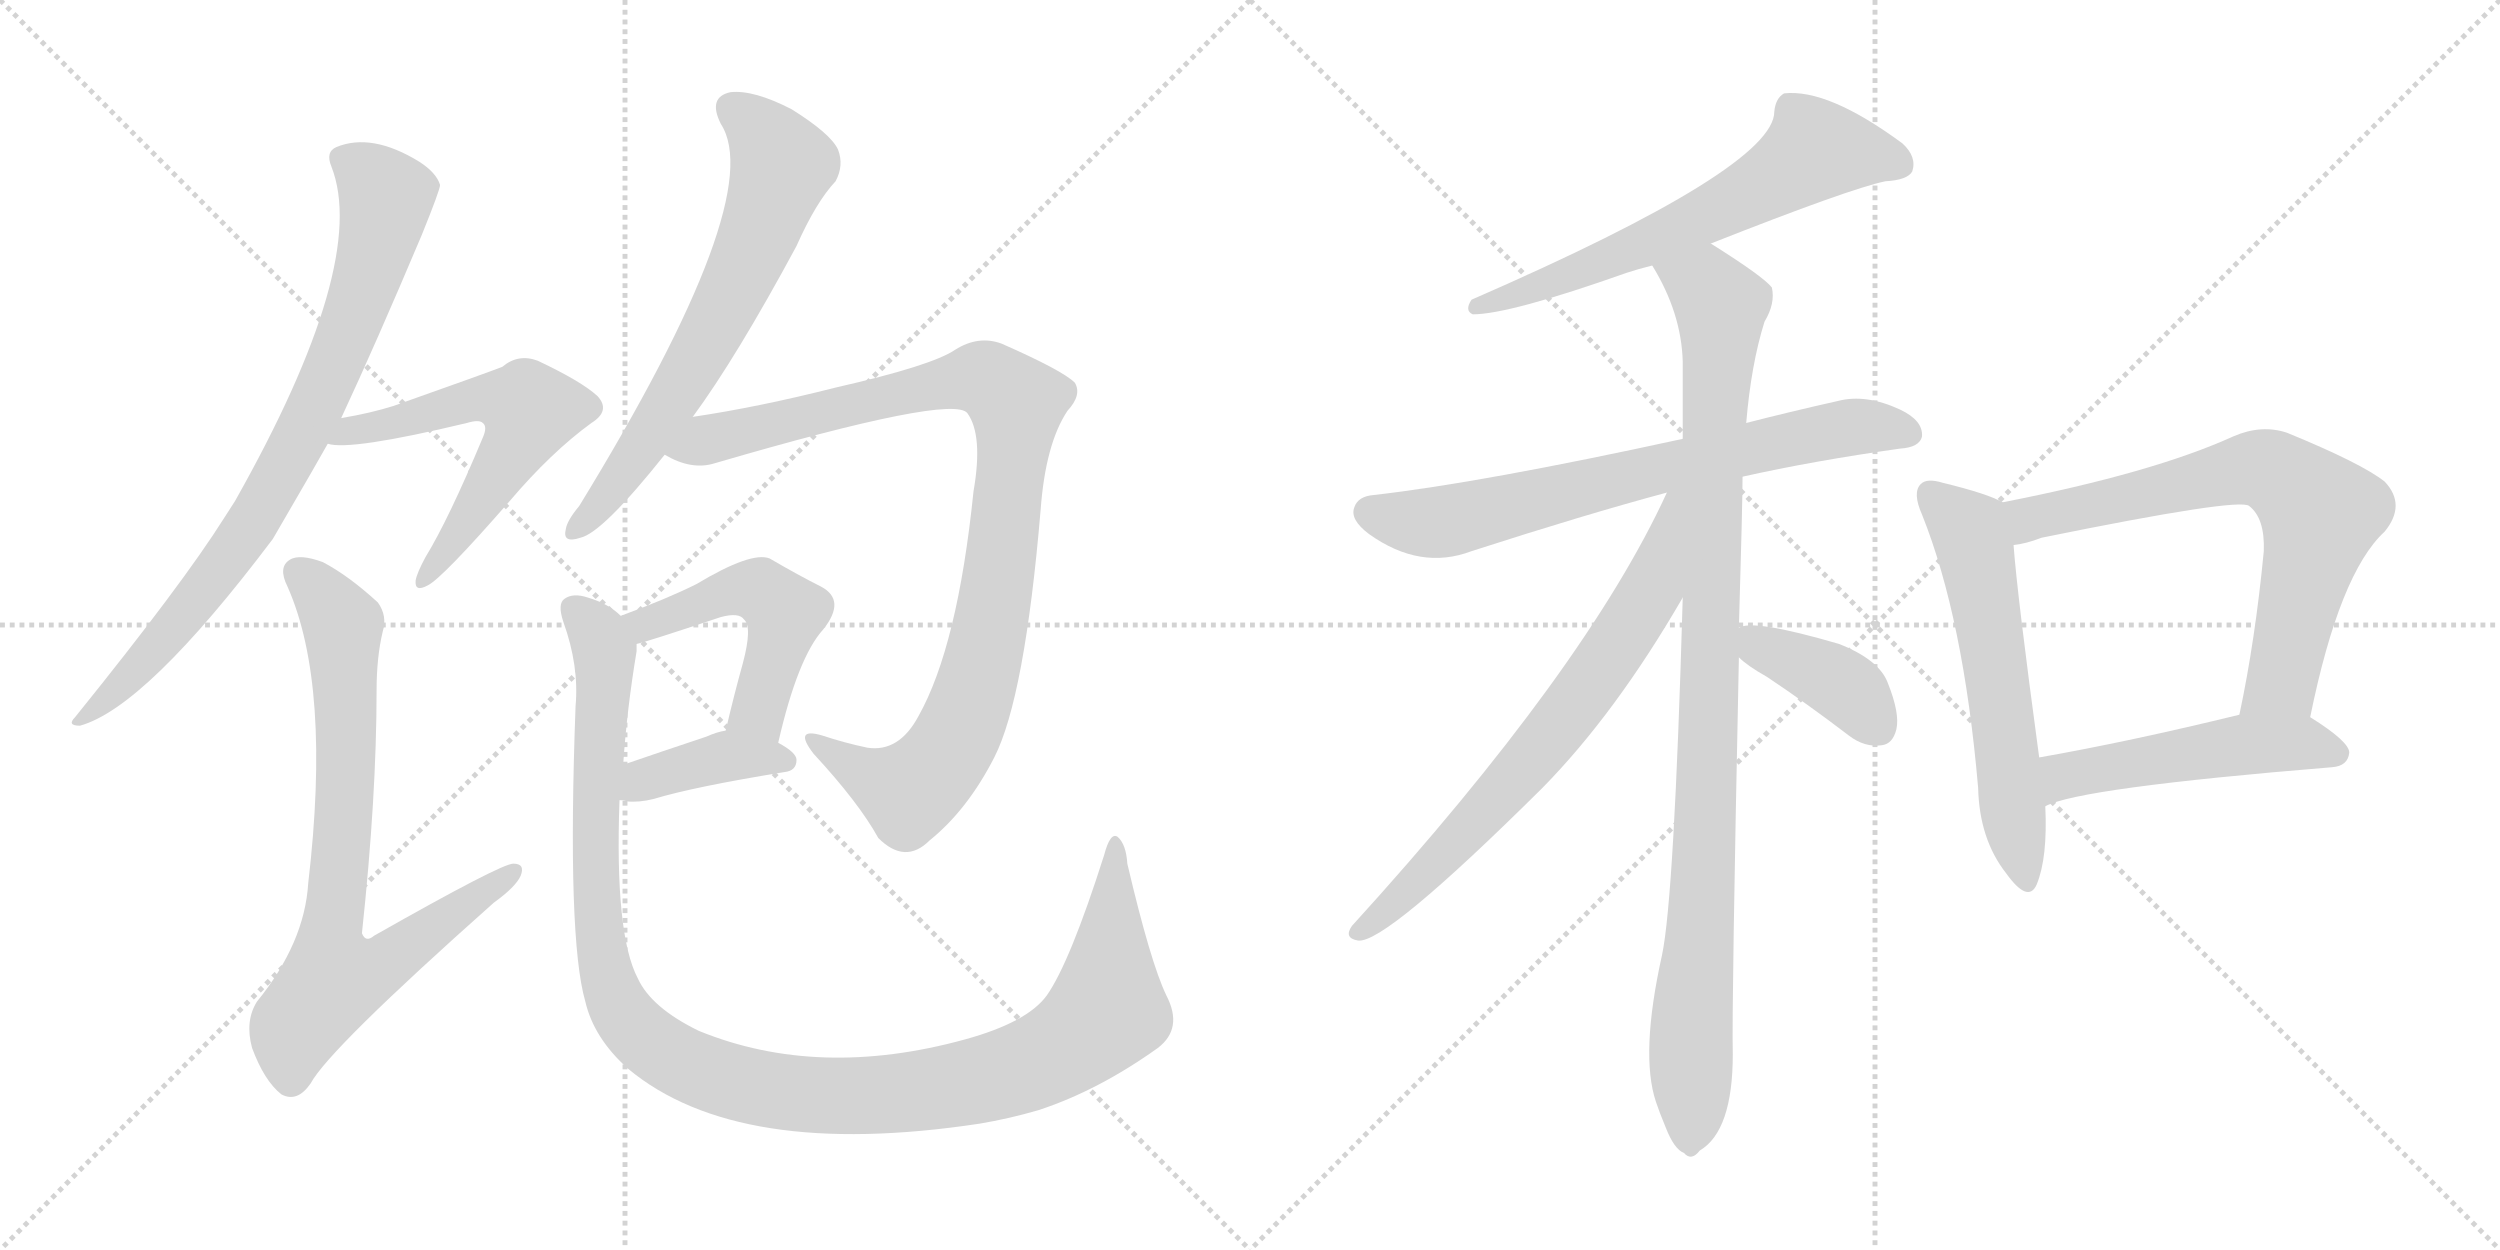<svg version="1.1" viewBox="0 0 2048 1024" xmlns="http://www.w3.org/2000/svg">
  <g stroke="lightgray" stroke-dasharray="1,1" stroke-width="1" transform="scale(4, 4)">
    <line x1="0" y1="0" x2="256" y2="256"></line>
    <line x1="256" y1="0" x2="0" y2="256"></line>
    <line x1="128" y1="0" x2="128" y2="256"></line>
    <line x1="0" y1="128" x2="256" y2="128"></line>
    <line x1="256" y1="0" x2="512" y2="256"></line>
    <line x1="512" y1="0" x2="256" y2="256"></line>
    <line x1="384" y1="0" x2="384" y2="256"></line>
    <line x1="256" y1="128" x2="512" y2="128"></line>
  </g>
<g transform="scale(1, -1) translate(0, -850)">
   <style type="text/css">
    @keyframes keyframes0 {
      from {
       stroke: black;
       stroke-dashoffset: 808;
       stroke-width: 128;
       }
       72% {
       animation-timing-function: step-end;
       stroke: black;
       stroke-dashoffset: 0;
       stroke-width: 128;
       }
       to {
       stroke: black;
       stroke-width: 1024;
       }
       }
       #make-me-a-hanzi-animation-0 {
         animation: keyframes0 0.908s both;
         animation-delay: 0s;
         animation-timing-function: linear;
       }
    @keyframes keyframes1 {
      from {
       stroke: black;
       stroke-dashoffset: 587;
       stroke-width: 128;
       }
       66% {
       animation-timing-function: step-end;
       stroke: black;
       stroke-dashoffset: 0;
       stroke-width: 128;
       }
       to {
       stroke: black;
       stroke-width: 1024;
       }
       }
       #make-me-a-hanzi-animation-1 {
         animation: keyframes1 0.728s both;
         animation-delay: 0.908s;
         animation-timing-function: linear;
       }
    @keyframes keyframes2 {
      from {
       stroke: black;
       stroke-dashoffset: 772;
       stroke-width: 128;
       }
       72% {
       animation-timing-function: step-end;
       stroke: black;
       stroke-dashoffset: 0;
       stroke-width: 128;
       }
       to {
       stroke: black;
       stroke-width: 1024;
       }
       }
       #make-me-a-hanzi-animation-2 {
         animation: keyframes2 0.878s both;
         animation-delay: 1.635s;
         animation-timing-function: linear;
       }
    @keyframes keyframes3 {
      from {
       stroke: black;
       stroke-dashoffset: 660;
       stroke-width: 128;
       }
       68% {
       animation-timing-function: step-end;
       stroke: black;
       stroke-dashoffset: 0;
       stroke-width: 128;
       }
       to {
       stroke: black;
       stroke-width: 1024;
       }
       }
       #make-me-a-hanzi-animation-3 {
         animation: keyframes3 0.787s both;
         animation-delay: 2.514s;
         animation-timing-function: linear;
       }
    @keyframes keyframes4 {
      from {
       stroke: black;
       stroke-dashoffset: 976;
       stroke-width: 128;
       }
       76% {
       animation-timing-function: step-end;
       stroke: black;
       stroke-dashoffset: 0;
       stroke-width: 128;
       }
       to {
       stroke: black;
       stroke-width: 1024;
       }
       }
       #make-me-a-hanzi-animation-4 {
         animation: keyframes4 1.044s both;
         animation-delay: 3.301s;
         animation-timing-function: linear;
       }
    @keyframes keyframes5 {
      from {
       stroke: black;
       stroke-dashoffset: 497;
       stroke-width: 128;
       }
       62% {
       animation-timing-function: step-end;
       stroke: black;
       stroke-dashoffset: 0;
       stroke-width: 128;
       }
       to {
       stroke: black;
       stroke-width: 1024;
       }
       }
       #make-me-a-hanzi-animation-5 {
         animation: keyframes5 0.654s both;
         animation-delay: 4.345s;
         animation-timing-function: linear;
       }
    @keyframes keyframes6 {
      from {
       stroke: black;
       stroke-dashoffset: 393;
       stroke-width: 128;
       }
       56% {
       animation-timing-function: step-end;
       stroke: black;
       stroke-dashoffset: 0;
       stroke-width: 128;
       }
       to {
       stroke: black;
       stroke-width: 1024;
       }
       }
       #make-me-a-hanzi-animation-6 {
         animation: keyframes6 0.57s both;
         animation-delay: 4.999s;
         animation-timing-function: linear;
       }
    @keyframes keyframes7 {
      from {
       stroke: black;
       stroke-dashoffset: 1168;
       stroke-width: 128;
       }
       79% {
       animation-timing-function: step-end;
       stroke: black;
       stroke-dashoffset: 0;
       stroke-width: 128;
       }
       to {
       stroke: black;
       stroke-width: 1024;
       }
       }
       #make-me-a-hanzi-animation-7 {
         animation: keyframes7 1.201s both;
         animation-delay: 5.569s;
         animation-timing-function: linear;
       }
    @keyframes keyframes8 {
      from {
       stroke: black;
       stroke-dashoffset: 634;
       stroke-width: 128;
       }
       67% {
       animation-timing-function: step-end;
       stroke: black;
       stroke-dashoffset: 0;
       stroke-width: 128;
       }
       to {
       stroke: black;
       stroke-width: 1024;
       }
       }
       #make-me-a-hanzi-animation-8 {
         animation: keyframes8 0.766s both;
         animation-delay: 6.77s;
         animation-timing-function: linear;
       }
    @keyframes keyframes9 {
      from {
       stroke: black;
       stroke-dashoffset: 708;
       stroke-width: 128;
       }
       70% {
       animation-timing-function: step-end;
       stroke: black;
       stroke-dashoffset: 0;
       stroke-width: 128;
       }
       to {
       stroke: black;
       stroke-width: 1024;
       }
       }
       #make-me-a-hanzi-animation-9 {
         animation: keyframes9 0.826s both;
         animation-delay: 7.536s;
         animation-timing-function: linear;
       }
    @keyframes keyframes10 {
      from {
       stroke: black;
       stroke-dashoffset: 995;
       stroke-width: 128;
       }
       76% {
       animation-timing-function: step-end;
       stroke: black;
       stroke-dashoffset: 0;
       stroke-width: 128;
       }
       to {
       stroke: black;
       stroke-width: 1024;
       }
       }
       #make-me-a-hanzi-animation-10 {
         animation: keyframes10 1.06s both;
         animation-delay: 8.362s;
         animation-timing-function: linear;
       }
    @keyframes keyframes11 {
      from {
       stroke: black;
       stroke-dashoffset: 703;
       stroke-width: 128;
       }
       70% {
       animation-timing-function: step-end;
       stroke: black;
       stroke-dashoffset: 0;
       stroke-width: 128;
       }
       to {
       stroke: black;
       stroke-width: 1024;
       }
       }
       #make-me-a-hanzi-animation-11 {
         animation: keyframes11 0.822s both;
         animation-delay: 9.422s;
         animation-timing-function: linear;
       }
    @keyframes keyframes12 {
      from {
       stroke: black;
       stroke-dashoffset: 392;
       stroke-width: 128;
       }
       56% {
       animation-timing-function: step-end;
       stroke: black;
       stroke-dashoffset: 0;
       stroke-width: 128;
       }
       to {
       stroke: black;
       stroke-width: 1024;
       }
       }
       #make-me-a-hanzi-animation-12 {
         animation: keyframes12 0.569s both;
         animation-delay: 10.244s;
         animation-timing-function: linear;
       }
    @keyframes keyframes13 {
      from {
       stroke: black;
       stroke-dashoffset: 586;
       stroke-width: 128;
       }
       66% {
       animation-timing-function: step-end;
       stroke: black;
       stroke-dashoffset: 0;
       stroke-width: 128;
       }
       to {
       stroke: black;
       stroke-width: 1024;
       }
       }
       #make-me-a-hanzi-animation-13 {
         animation: keyframes13 0.727s both;
         animation-delay: 10.813s;
         animation-timing-function: linear;
       }
    @keyframes keyframes14 {
      from {
       stroke: black;
       stroke-dashoffset: 705;
       stroke-width: 128;
       }
       70% {
       animation-timing-function: step-end;
       stroke: black;
       stroke-dashoffset: 0;
       stroke-width: 128;
       }
       to {
       stroke: black;
       stroke-width: 1024;
       }
       }
       #make-me-a-hanzi-animation-14 {
         animation: keyframes14 0.824s both;
         animation-delay: 11.54s;
         animation-timing-function: linear;
       }
    @keyframes keyframes15 {
      from {
       stroke: black;
       stroke-dashoffset: 506;
       stroke-width: 128;
       }
       62% {
       animation-timing-function: step-end;
       stroke: black;
       stroke-dashoffset: 0;
       stroke-width: 128;
       }
       to {
       stroke: black;
       stroke-width: 1024;
       }
       }
       #make-me-a-hanzi-animation-15 {
         animation: keyframes15 0.662s both;
         animation-delay: 12.363s;
         animation-timing-function: linear;
       }
</style>
<path d="M 279.5 507.5 Q 307.5 567.5 345.5 657.5 Q 360.5 694.5 360.5 698.5 Q 357.5 708.5 343.5 717.5 Q 304.5 741.5 275.5 729.5 Q 266.5 725.5 271.5 713.5 Q 302.5 634.5 192.5 439.5 Q 188.5 433.5 183.5 425.5 Q 149.5 371.5 61.5 262.5 Q 54.5 255.5 65.5 255.5 Q 119.5 270.5 223.5 408.5 Q 262.5 475.5 268.5 486.5 L 279.5 507.5 Z" fill="lightgray"></path> 
<path d="M 268.5 486.5 Q 286.5 480.5 382.5 503.5 Q 392.5 506.5 395.5 503.5 Q 399.5 500.5 395.5 491.5 Q 367.5 424.5 348.5 393.5 Q 341.5 380.5 340.5 374.5 Q 339.5 364.5 350.5 370.5 Q 362.5 376.5 417.5 439.5 Q 451.5 479.5 484.5 503.5 Q 500.5 513.5 489.5 525.5 Q 476.5 537.5 440.5 554.5 Q 424.5 560.5 411.5 549.5 Q 401.5 545.5 322.5 517.5 Q 303.5 511.5 279.5 507.5 C 249.5 502.5 238.5 489.5 268.5 486.5 Z" fill="lightgray"></path> 
<path d="M 313.5 332.5 Q 317.5 345.5 309.5 356.5 Q 285.5 378.5 264.5 389.5 Q 245.5 396.5 237.5 391.5 Q 227.5 385.5 235.5 369.5 Q 271.5 288.5 252.5 126.5 Q 249.5 77.5 210.5 29.5 Q 200.5 13.5 206.5 -8.5 Q 216.5 -35.5 230.5 -46.5 Q 243.5 -53.5 254.5 -37.5 Q 269.5 -9.5 404.5 110.5 Q 422.5 123.5 426.5 132.5 Q 430.5 142.5 420.5 142.5 Q 410.5 142.5 306.5 83.5 Q 299.5 77.5 296.5 85.5 Q 308.5 197.5 308.5 284.5 Q 308.5 311.5 313.5 332.5 Z" fill="lightgray"></path> 
<path d="M 567.5 508.5 Q 603.5 557.5 652.5 648.5 Q 668.5 684.5 684.5 701.5 Q 691.5 714.5 686.5 727.5 Q 680.5 740.5 648.5 760.5 Q 617.5 776.5 598.5 774.5 Q 579.5 770.5 590.5 748.5 Q 629.5 688.5 474.5 435.5 Q 464.5 423.5 463.5 416.5 Q 460.5 404.5 475.5 409.5 Q 493.5 413.5 544.5 477.5 L 567.5 508.5 Z" fill="lightgray"></path> 
<path d="M 544.5 477.5 Q 566.5 464.5 585.5 470.5 Q 780.5 527.5 792.5 511.5 Q 805.5 493.5 797.5 447.5 Q 784.5 320.5 752.5 263.5 Q 736.5 233.5 710.5 237.5 Q 691.5 241.5 673.5 247.5 Q 649.5 254.5 666.5 232.5 Q 703.5 192.5 719.5 163.5 Q 741.5 141.5 761.5 161.5 Q 792.5 186.5 814.5 229.5 Q 839.5 278.5 852.5 432.5 Q 856.5 486.5 874.5 513.5 Q 886.5 526.5 880.5 536.5 Q 870.5 546.5 820.5 568.5 Q 801.5 575.5 782.5 563.5 Q 763.5 550.5 684.5 532.5 Q 621.5 516.5 567.5 508.5 C 537.5 503.5 516.5 488.5 544.5 477.5 Z" fill="lightgray"></path> 
<path d="M 637.5 241.5 Q 653.5 311.5 674.5 334.5 Q 693.5 358.5 672.5 369.5 Q 654.5 378.5 630.5 392.5 Q 615.5 398.5 570.5 371.5 Q 546.5 359.5 508.5 345.5 C 480.5 335.5 492.5 314.5 521.5 322.5 Q 527.5 323.5 590.5 344.5 Q 605.5 348.5 609.5 342.5 Q 616.5 336.5 608.5 306.5 Q 601.5 281.5 594.5 251.5 C 587.5 222.5 630.5 212.5 637.5 241.5 Z" fill="lightgray"></path> 
<path d="M 507.5 194.5 Q 511.5 194.5 513.5 193.5 Q 523.5 192.5 535.5 195.5 Q 568.5 205.5 642.5 217.5 Q 652.5 218.5 652.5 227.5 Q 652.5 233.5 637.5 241.5 C 613.5 255.5 613.5 255.5 594.5 251.5 Q 587.5 250.5 578.5 246.5 Q 539.5 233.5 510.5 223.5 C 482.5 213.5 477.5 198.5 507.5 194.5 Z" fill="lightgray"></path> 
<path d="M 955.5 34.5 Q 942.5 61.5 923.5 142.5 Q 922.5 158.5 915.5 164.5 Q 909.5 168.5 904.5 149.5 Q 876.5 61.5 857.5 34.5 Q 841.5 12.5 790.5 -1.5 Q 670.5 -34.5 572.5 5.5 Q 533.5 24.5 522.5 48.5 Q 503.5 84.5 507.5 194.5 L 510.5 223.5 Q 513.5 268.5 521.5 316.5 Q 521.5 320.5 521.5 322.5 C 523.5 336.5 523.5 336.5 508.5 345.5 Q 498.5 355.5 481.5 360.5 Q 469.5 364.5 462.5 359.5 Q 456.5 355.5 461.5 340.5 Q 474.5 304.5 471.5 271.5 Q 464.5 81.5 479.5 29.5 Q 486.5 -0.5 514.5 -25.5 Q 604.5 -100.5 802.5 -70.5 Q 826.5 -66.5 850.5 -59.5 Q 899.5 -43.5 948.5 -8.5 Q 969.5 7.5 955.5 34.5 Z" fill="lightgray"></path> 
<path d="M 1401.5 650.5 Q 1515.5 695.5 1544.5 701.5 Q 1562.5 702.5 1566.5 709.5 Q 1570.5 721.5 1558.5 732.5 Q 1497.5 777.5 1461.5 773.5 Q 1454.5 769.5 1453.5 758.5 Q 1453.5 712.5 1205.5 604.5 Q 1199.5 595.5 1206.5 592.5 Q 1236.5 592.5 1332.5 626.5 Q 1341.5 629.5 1353.5 632.5 L 1401.5 650.5 Z" fill="lightgray"></path> 
<path d="M 1427.5 459.5 Q 1485.5 472.5 1556.5 482.5 Q 1572.5 483.5 1574.5 492.5 Q 1575.5 505.5 1556.5 514.5 Q 1528.5 527.5 1505.5 521.5 Q 1465.5 512.5 1430.5 503.5 L 1378.5 490.5 Q 1213.5 454.5 1125.5 444.5 Q 1112.5 443.5 1109.5 434.5 Q 1105.5 424.5 1121.5 412.5 Q 1163.5 382.5 1205.5 398.5 Q 1298.5 428.5 1365.5 446.5 L 1427.5 459.5 Z" fill="lightgray"></path> 
<path d="M 1424.5 335.5 Q 1427.5 437.5 1427.5 459.5 L 1430.5 503.5 Q 1434.5 551.5 1445.5 586.5 Q 1454.5 601.5 1451.5 614.5 Q 1444.5 623.5 1401.5 650.5 C 1376.5 666.5 1339.5 658.5 1353.5 632.5 Q 1377.5 593.5 1378.5 553.5 Q 1378.5 523.5 1378.5 490.5 L 1378.5 360.5 Q 1371.5 114.5 1361.5 67.5 Q 1343.5 -13.5 1356.5 -52.5 Q 1359.5 -61.5 1364.5 -73.5 Q 1371.5 -91.5 1379.5 -94.5 Q 1385.5 -101.5 1392.5 -92.5 Q 1419.5 -76.5 1419.5 -13.5 Q 1418.5 23.5 1424.5 311.5 L 1424.5 335.5 Z" fill="lightgray"></path> 
<path d="M 1365.5 446.5 Q 1299.5 302.5 1107.5 91.5 Q 1100.5 81.5 1112.5 79.5 Q 1134.5 76.5 1263.5 204.5 Q 1323.5 265.5 1378.5 360.5 C 1441.5 467.5 1378.5 473.5 1365.5 446.5 Z" fill="lightgray"></path> 
<path d="M 1424.5 311.5 Q 1431.5 304.5 1447.5 295.5 Q 1480.5 273.5 1514.5 247.5 Q 1527.5 237.5 1541.5 239.5 Q 1550.5 240.5 1553.5 252.5 Q 1556.5 265.5 1546.5 290.5 Q 1539.5 309.5 1506.5 322.5 Q 1434.5 343.5 1424.5 335.5 C 1405.5 328.5 1405.5 328.5 1424.5 311.5 Z" fill="lightgray"></path> 
<path d="M 1640.5 438.5 Q 1628.5 445.5 1591.5 454.5 Q 1578.5 458.5 1573.5 453.5 Q 1566.5 446.5 1574.5 428.5 Q 1608.5 343.5 1620.5 204.5 Q 1621.5 162.5 1643.5 134.5 Q 1661.5 109.5 1668.5 125.5 Q 1677.5 147.5 1675.5 189.5 L 1670.5 229.5 Q 1652.5 362.5 1649.5 403.5 C 1646.5 433.5 1646.5 435.5 1640.5 438.5 Z" fill="lightgray"></path> 
<path d="M 1892.5 262.5 Q 1916.5 380.5 1953.5 414.5 Q 1971.5 436.5 1953.5 455.5 Q 1934.5 470.5 1873.5 495.5 Q 1852.5 502.5 1829.5 492.5 Q 1763.5 462.5 1640.5 438.5 C 1611.5 432.5 1620.5 397.5 1649.5 403.5 Q 1659.5 404.5 1672.5 409.5 Q 1834.5 442.5 1842.5 435.5 Q 1855.5 425.5 1854.5 398.5 Q 1847.5 325.5 1834.5 264.5 C 1828.5 235.5 1886.5 233.5 1892.5 262.5 Z" fill="lightgray"></path> 
<path d="M 1675.5 189.5 Q 1702.5 204.5 1910.5 221.5 Q 1923.5 222.5 1924.5 233.5 Q 1924.5 242.5 1892.5 262.5 C 1874.5 274.5 1863.5 271.5 1834.5 264.5 Q 1744.5 242.5 1670.5 229.5 C 1640.5 224.5 1647.5 178.5 1675.5 189.5 Z" fill="lightgray"></path> 
      <clipPath id="make-me-a-hanzi-clip-0">
      <path d="M 279.5 507.5 Q 307.5 567.5 345.5 657.5 Q 360.5 694.5 360.5 698.5 Q 357.5 708.5 343.5 717.5 Q 304.5 741.5 275.5 729.5 Q 266.5 725.5 271.5 713.5 Q 302.5 634.5 192.5 439.5 Q 188.5 433.5 183.5 425.5 Q 149.5 371.5 61.5 262.5 Q 54.5 255.5 65.5 255.5 Q 119.5 270.5 223.5 408.5 Q 262.5 475.5 268.5 486.5 L 279.5 507.5 Z" fill="lightgray"></path>
      </clipPath>
      <path clip-path="url(#make-me-a-hanzi-clip-0)" d="M 279.5 719.5 L 302.5 705.5 L 316.5 688.5 L 315.5 679.5 L 298.5 613.5 L 256.5 512.5 L 212.5 428.5 L 174.5 374.5 L 98.5 287.5 L 67.5 261.5 " fill="none" id="make-me-a-hanzi-animation-0" stroke-dasharray="680 1360" stroke-linecap="round"></path>

      <clipPath id="make-me-a-hanzi-clip-1">
      <path d="M 268.5 486.5 Q 286.5 480.5 382.5 503.5 Q 392.5 506.5 395.5 503.5 Q 399.5 500.5 395.5 491.5 Q 367.5 424.5 348.5 393.5 Q 341.5 380.5 340.5 374.5 Q 339.5 364.5 350.5 370.5 Q 362.5 376.5 417.5 439.5 Q 451.5 479.5 484.5 503.5 Q 500.5 513.5 489.5 525.5 Q 476.5 537.5 440.5 554.5 Q 424.5 560.5 411.5 549.5 Q 401.5 545.5 322.5 517.5 Q 303.5 511.5 279.5 507.5 C 249.5 502.5 238.5 489.5 268.5 486.5 Z" fill="lightgray"></path>
      </clipPath>
      <path clip-path="url(#make-me-a-hanzi-clip-1)" d="M 272.5 491.5 L 381.5 521.5 L 409.5 523.5 L 434.5 513.5 L 384.5 425.5 L 347.5 376.5 " fill="none" id="make-me-a-hanzi-animation-1" stroke-dasharray="459 918" stroke-linecap="round"></path>

      <clipPath id="make-me-a-hanzi-clip-2">
      <path d="M 313.5 332.5 Q 317.5 345.5 309.5 356.5 Q 285.5 378.5 264.5 389.5 Q 245.5 396.5 237.5 391.5 Q 227.5 385.5 235.5 369.5 Q 271.5 288.5 252.5 126.5 Q 249.5 77.5 210.5 29.5 Q 200.5 13.5 206.5 -8.5 Q 216.5 -35.5 230.5 -46.5 Q 243.5 -53.5 254.5 -37.5 Q 269.5 -9.5 404.5 110.5 Q 422.5 123.5 426.5 132.5 Q 430.5 142.5 420.5 142.5 Q 410.5 142.5 306.5 83.5 Q 299.5 77.5 296.5 85.5 Q 308.5 197.5 308.5 284.5 Q 308.5 311.5 313.5 332.5 Z" fill="lightgray"></path>
      </clipPath>
      <path clip-path="url(#make-me-a-hanzi-clip-2)" d="M 245.5 380.5 L 281.5 333.5 L 281.5 177.5 L 269.5 83.5 L 276.5 48.5 L 314.5 59.5 L 420.5 135.5 " fill="none" id="make-me-a-hanzi-animation-2" stroke-dasharray="644 1288" stroke-linecap="round"></path>

      <clipPath id="make-me-a-hanzi-clip-3">
      <path d="M 567.5 508.5 Q 603.5 557.5 652.5 648.5 Q 668.5 684.5 684.5 701.5 Q 691.5 714.5 686.5 727.5 Q 680.5 740.5 648.5 760.5 Q 617.5 776.5 598.5 774.5 Q 579.5 770.5 590.5 748.5 Q 629.5 688.5 474.5 435.5 Q 464.5 423.5 463.5 416.5 Q 460.5 404.5 475.5 409.5 Q 493.5 413.5 544.5 477.5 L 567.5 508.5 Z" fill="lightgray"></path>
      </clipPath>
      <path clip-path="url(#make-me-a-hanzi-clip-3)" d="M 600.5 759.5 L 628.5 736.5 L 639.5 712.5 L 626.5 671.5 L 599.5 608.5 L 546.5 515.5 L 502.5 449.5 L 472.5 417.5 " fill="none" id="make-me-a-hanzi-animation-3" stroke-dasharray="532 1064" stroke-linecap="round"></path>

      <clipPath id="make-me-a-hanzi-clip-4">
      <path d="M 544.5 477.5 Q 566.5 464.5 585.5 470.5 Q 780.5 527.5 792.5 511.5 Q 805.5 493.5 797.5 447.5 Q 784.5 320.5 752.5 263.5 Q 736.5 233.5 710.5 237.5 Q 691.5 241.5 673.5 247.5 Q 649.5 254.5 666.5 232.5 Q 703.5 192.5 719.5 163.5 Q 741.5 141.5 761.5 161.5 Q 792.5 186.5 814.5 229.5 Q 839.5 278.5 852.5 432.5 Q 856.5 486.5 874.5 513.5 Q 886.5 526.5 880.5 536.5 Q 870.5 546.5 820.5 568.5 Q 801.5 575.5 782.5 563.5 Q 763.5 550.5 684.5 532.5 Q 621.5 516.5 567.5 508.5 C 537.5 503.5 516.5 488.5 544.5 477.5 Z" fill="lightgray"></path>
      </clipPath>
      <path clip-path="url(#make-me-a-hanzi-clip-4)" d="M 553.5 478.5 L 578.5 490.5 L 800.5 540.5 L 816.5 535.5 L 832.5 519.5 L 809.5 326.5 L 784.5 248.5 L 756.5 210.5 L 743.5 202.5 L 710.5 214.5 L 666.5 241.5 " fill="none" id="make-me-a-hanzi-animation-4" stroke-dasharray="848 1696" stroke-linecap="round"></path>

      <clipPath id="make-me-a-hanzi-clip-5">
      <path d="M 637.5 241.5 Q 653.5 311.5 674.5 334.5 Q 693.5 358.5 672.5 369.5 Q 654.5 378.5 630.5 392.5 Q 615.5 398.5 570.5 371.5 Q 546.5 359.5 508.5 345.5 C 480.5 335.5 492.5 314.5 521.5 322.5 Q 527.5 323.5 590.5 344.5 Q 605.5 348.5 609.5 342.5 Q 616.5 336.5 608.5 306.5 Q 601.5 281.5 594.5 251.5 C 587.5 222.5 630.5 212.5 637.5 241.5 Z" fill="lightgray"></path>
      </clipPath>
      <path clip-path="url(#make-me-a-hanzi-clip-5)" d="M 517.5 343.5 L 528.5 338.5 L 607.5 367.5 L 625.5 365.5 L 639.5 352.5 L 641.5 336.5 L 624.5 274.5 L 603.5 257.5 " fill="none" id="make-me-a-hanzi-animation-5" stroke-dasharray="369 738" stroke-linecap="round"></path>

      <clipPath id="make-me-a-hanzi-clip-6">
      <path d="M 507.5 194.5 Q 511.5 194.5 513.5 193.5 Q 523.5 192.5 535.5 195.5 Q 568.5 205.5 642.5 217.5 Q 652.5 218.5 652.5 227.5 Q 652.5 233.5 637.5 241.5 C 613.5 255.5 613.5 255.5 594.5 251.5 Q 587.5 250.5 578.5 246.5 Q 539.5 233.5 510.5 223.5 C 482.5 213.5 477.5 198.5 507.5 194.5 Z" fill="lightgray"></path>
      </clipPath>
      <path clip-path="url(#make-me-a-hanzi-clip-6)" d="M 511.5 201.5 L 595.5 230.5 L 643.5 226.5 " fill="none" id="make-me-a-hanzi-animation-6" stroke-dasharray="265 530" stroke-linecap="round"></path>

      <clipPath id="make-me-a-hanzi-clip-7">
      <path d="M 955.5 34.5 Q 942.5 61.5 923.5 142.5 Q 922.5 158.5 915.5 164.5 Q 909.5 168.5 904.5 149.5 Q 876.5 61.5 857.5 34.5 Q 841.5 12.5 790.5 -1.5 Q 670.5 -34.5 572.5 5.5 Q 533.5 24.5 522.5 48.5 Q 503.5 84.5 507.5 194.5 L 510.5 223.5 Q 513.5 268.5 521.5 316.5 Q 521.5 320.5 521.5 322.5 C 523.5 336.5 523.5 336.5 508.5 345.5 Q 498.5 355.5 481.5 360.5 Q 469.5 364.5 462.5 359.5 Q 456.5 355.5 461.5 340.5 Q 474.5 304.5 471.5 271.5 Q 464.5 81.5 479.5 29.5 Q 486.5 -0.5 514.5 -25.5 Q 604.5 -100.5 802.5 -70.5 Q 826.5 -66.5 850.5 -59.5 Q 899.5 -43.5 948.5 -8.5 Q 969.5 7.5 955.5 34.5 Z" fill="lightgray"></path>
      </clipPath>
      <path clip-path="url(#make-me-a-hanzi-clip-7)" d="M 469.5 351.5 L 489.5 331.5 L 495.5 312.5 L 487.5 140.5 L 496.5 52.5 L 513.5 14.5 L 564.5 -23.5 L 622.5 -41.5 L 713.5 -47.5 L 802.5 -35.5 L 857.5 -16.5 L 907.5 24.5 L 914.5 157.5 " fill="none" id="make-me-a-hanzi-animation-7" stroke-dasharray="1040 2080" stroke-linecap="round"></path>

      <clipPath id="make-me-a-hanzi-clip-8">
      <path d="M 1401.5 650.5 Q 1515.5 695.5 1544.5 701.5 Q 1562.5 702.5 1566.5 709.5 Q 1570.5 721.5 1558.5 732.5 Q 1497.5 777.5 1461.5 773.5 Q 1454.5 769.5 1453.5 758.5 Q 1453.5 712.5 1205.5 604.5 Q 1199.5 595.5 1206.5 592.5 Q 1236.5 592.5 1332.5 626.5 Q 1341.5 629.5 1353.5 632.5 L 1401.5 650.5 Z" fill="lightgray"></path>
      </clipPath>
      <path clip-path="url(#make-me-a-hanzi-clip-8)" d="M 1556.5 715.5 L 1487.5 727.5 L 1442.5 696.5 L 1364.5 657.5 L 1209.5 598.5 " fill="none" id="make-me-a-hanzi-animation-8" stroke-dasharray="506 1012" stroke-linecap="round"></path>

      <clipPath id="make-me-a-hanzi-clip-9">
      <path d="M 1427.5 459.5 Q 1485.5 472.5 1556.5 482.5 Q 1572.5 483.5 1574.5 492.5 Q 1575.5 505.5 1556.5 514.5 Q 1528.5 527.5 1505.5 521.5 Q 1465.5 512.5 1430.5 503.5 L 1378.5 490.5 Q 1213.5 454.5 1125.5 444.5 Q 1112.5 443.5 1109.5 434.5 Q 1105.5 424.5 1121.5 412.5 Q 1163.5 382.5 1205.5 398.5 Q 1298.5 428.5 1365.5 446.5 L 1427.5 459.5 Z" fill="lightgray"></path>
      </clipPath>
      <path clip-path="url(#make-me-a-hanzi-clip-9)" d="M 1121.5 430.5 L 1152.5 422.5 L 1190.5 423.5 L 1514.5 499.5 L 1563.5 495.5 " fill="none" id="make-me-a-hanzi-animation-9" stroke-dasharray="580 1160" stroke-linecap="round"></path>

      <clipPath id="make-me-a-hanzi-clip-10">
      <path d="M 1424.5 335.5 Q 1427.5 437.5 1427.5 459.5 L 1430.5 503.5 Q 1434.5 551.5 1445.5 586.5 Q 1454.5 601.5 1451.5 614.5 Q 1444.5 623.5 1401.5 650.5 C 1376.5 666.5 1339.5 658.5 1353.5 632.5 Q 1377.5 593.5 1378.5 553.5 Q 1378.5 523.5 1378.5 490.5 L 1378.5 360.5 Q 1371.5 114.5 1361.5 67.5 Q 1343.5 -13.5 1356.5 -52.5 Q 1359.5 -61.5 1364.5 -73.5 Q 1371.5 -91.5 1379.5 -94.5 Q 1385.5 -101.5 1392.5 -92.5 Q 1419.5 -76.5 1419.5 -13.5 Q 1418.5 23.5 1424.5 311.5 L 1424.5 335.5 Z" fill="lightgray"></path>
      </clipPath>
      <path clip-path="url(#make-me-a-hanzi-clip-10)" d="M 1361.5 628.5 L 1393.5 617.5 L 1409.5 596.5 L 1384.5 -81.5 " fill="none" id="make-me-a-hanzi-animation-10" stroke-dasharray="867 1734" stroke-linecap="round"></path>

      <clipPath id="make-me-a-hanzi-clip-11">
      <path d="M 1365.5 446.5 Q 1299.5 302.5 1107.5 91.5 Q 1100.5 81.5 1112.5 79.5 Q 1134.5 76.5 1263.5 204.5 Q 1323.5 265.5 1378.5 360.5 C 1441.5 467.5 1378.5 473.5 1365.5 446.5 Z" fill="lightgray"></path>
      </clipPath>
      <path clip-path="url(#make-me-a-hanzi-clip-11)" d="M 1373.5 441.5 L 1352.5 366.5 L 1310.5 300.5 L 1222.5 190.5 L 1113.5 87.5 " fill="none" id="make-me-a-hanzi-animation-11" stroke-dasharray="575 1150" stroke-linecap="round"></path>

      <clipPath id="make-me-a-hanzi-clip-12">
      <path d="M 1424.5 311.5 Q 1431.5 304.5 1447.5 295.5 Q 1480.5 273.5 1514.5 247.5 Q 1527.5 237.5 1541.5 239.5 Q 1550.5 240.5 1553.5 252.5 Q 1556.5 265.5 1546.5 290.5 Q 1539.5 309.5 1506.5 322.5 Q 1434.5 343.5 1424.5 335.5 C 1405.5 328.5 1405.5 328.5 1424.5 311.5 Z" fill="lightgray"></path>
      </clipPath>
      <path clip-path="url(#make-me-a-hanzi-clip-12)" d="M 1429.5 329.5 L 1511.5 287.5 L 1539.5 253.5 " fill="none" id="make-me-a-hanzi-animation-12" stroke-dasharray="264 528" stroke-linecap="round"></path>

      <clipPath id="make-me-a-hanzi-clip-13">
      <path d="M 1640.5 438.5 Q 1628.5 445.5 1591.5 454.5 Q 1578.5 458.5 1573.5 453.5 Q 1566.5 446.5 1574.5 428.5 Q 1608.5 343.5 1620.5 204.5 Q 1621.5 162.5 1643.5 134.5 Q 1661.5 109.5 1668.5 125.5 Q 1677.5 147.5 1675.5 189.5 L 1670.5 229.5 Q 1652.5 362.5 1649.5 403.5 C 1646.5 433.5 1646.5 435.5 1640.5 438.5 Z" fill="lightgray"></path>
      </clipPath>
      <path clip-path="url(#make-me-a-hanzi-clip-13)" d="M 1580.5 445.5 L 1614.5 413.5 L 1617.5 401.5 L 1657.5 133.5 " fill="none" id="make-me-a-hanzi-animation-13" stroke-dasharray="458 916" stroke-linecap="round"></path>

      <clipPath id="make-me-a-hanzi-clip-14">
      <path d="M 1892.5 262.5 Q 1916.5 380.5 1953.5 414.5 Q 1971.5 436.5 1953.5 455.5 Q 1934.5 470.5 1873.5 495.5 Q 1852.5 502.5 1829.5 492.5 Q 1763.5 462.5 1640.5 438.5 C 1611.5 432.5 1620.5 397.5 1649.5 403.5 Q 1659.5 404.5 1672.5 409.5 Q 1834.5 442.5 1842.5 435.5 Q 1855.5 425.5 1854.5 398.5 Q 1847.5 325.5 1834.5 264.5 C 1828.5 235.5 1886.5 233.5 1892.5 262.5 Z" fill="lightgray"></path>
      </clipPath>
      <path clip-path="url(#make-me-a-hanzi-clip-14)" d="M 1653.5 410.5 L 1671.5 428.5 L 1683.5 426.5 L 1838.5 465.5 L 1854.5 466.5 L 1869.5 459.5 L 1900.5 429.5 L 1899.5 419.5 L 1869.5 292.5 L 1841.5 270.5 " fill="none" id="make-me-a-hanzi-animation-14" stroke-dasharray="577 1154" stroke-linecap="round"></path>

      <clipPath id="make-me-a-hanzi-clip-15">
      <path d="M 1675.5 189.5 Q 1702.5 204.5 1910.5 221.5 Q 1923.5 222.5 1924.5 233.5 Q 1924.5 242.5 1892.5 262.5 C 1874.5 274.5 1863.5 271.5 1834.5 264.5 Q 1744.5 242.5 1670.5 229.5 C 1640.5 224.5 1647.5 178.5 1675.5 189.5 Z" fill="lightgray"></path>
      </clipPath>
      <path clip-path="url(#make-me-a-hanzi-clip-15)" d="M 1675.5 196.5 L 1694.5 215.5 L 1831.5 239.5 L 1884.5 241.5 L 1914.5 233.5 " fill="none" id="make-me-a-hanzi-animation-15" stroke-dasharray="378 756" stroke-linecap="round"></path>

</g>
</svg>
